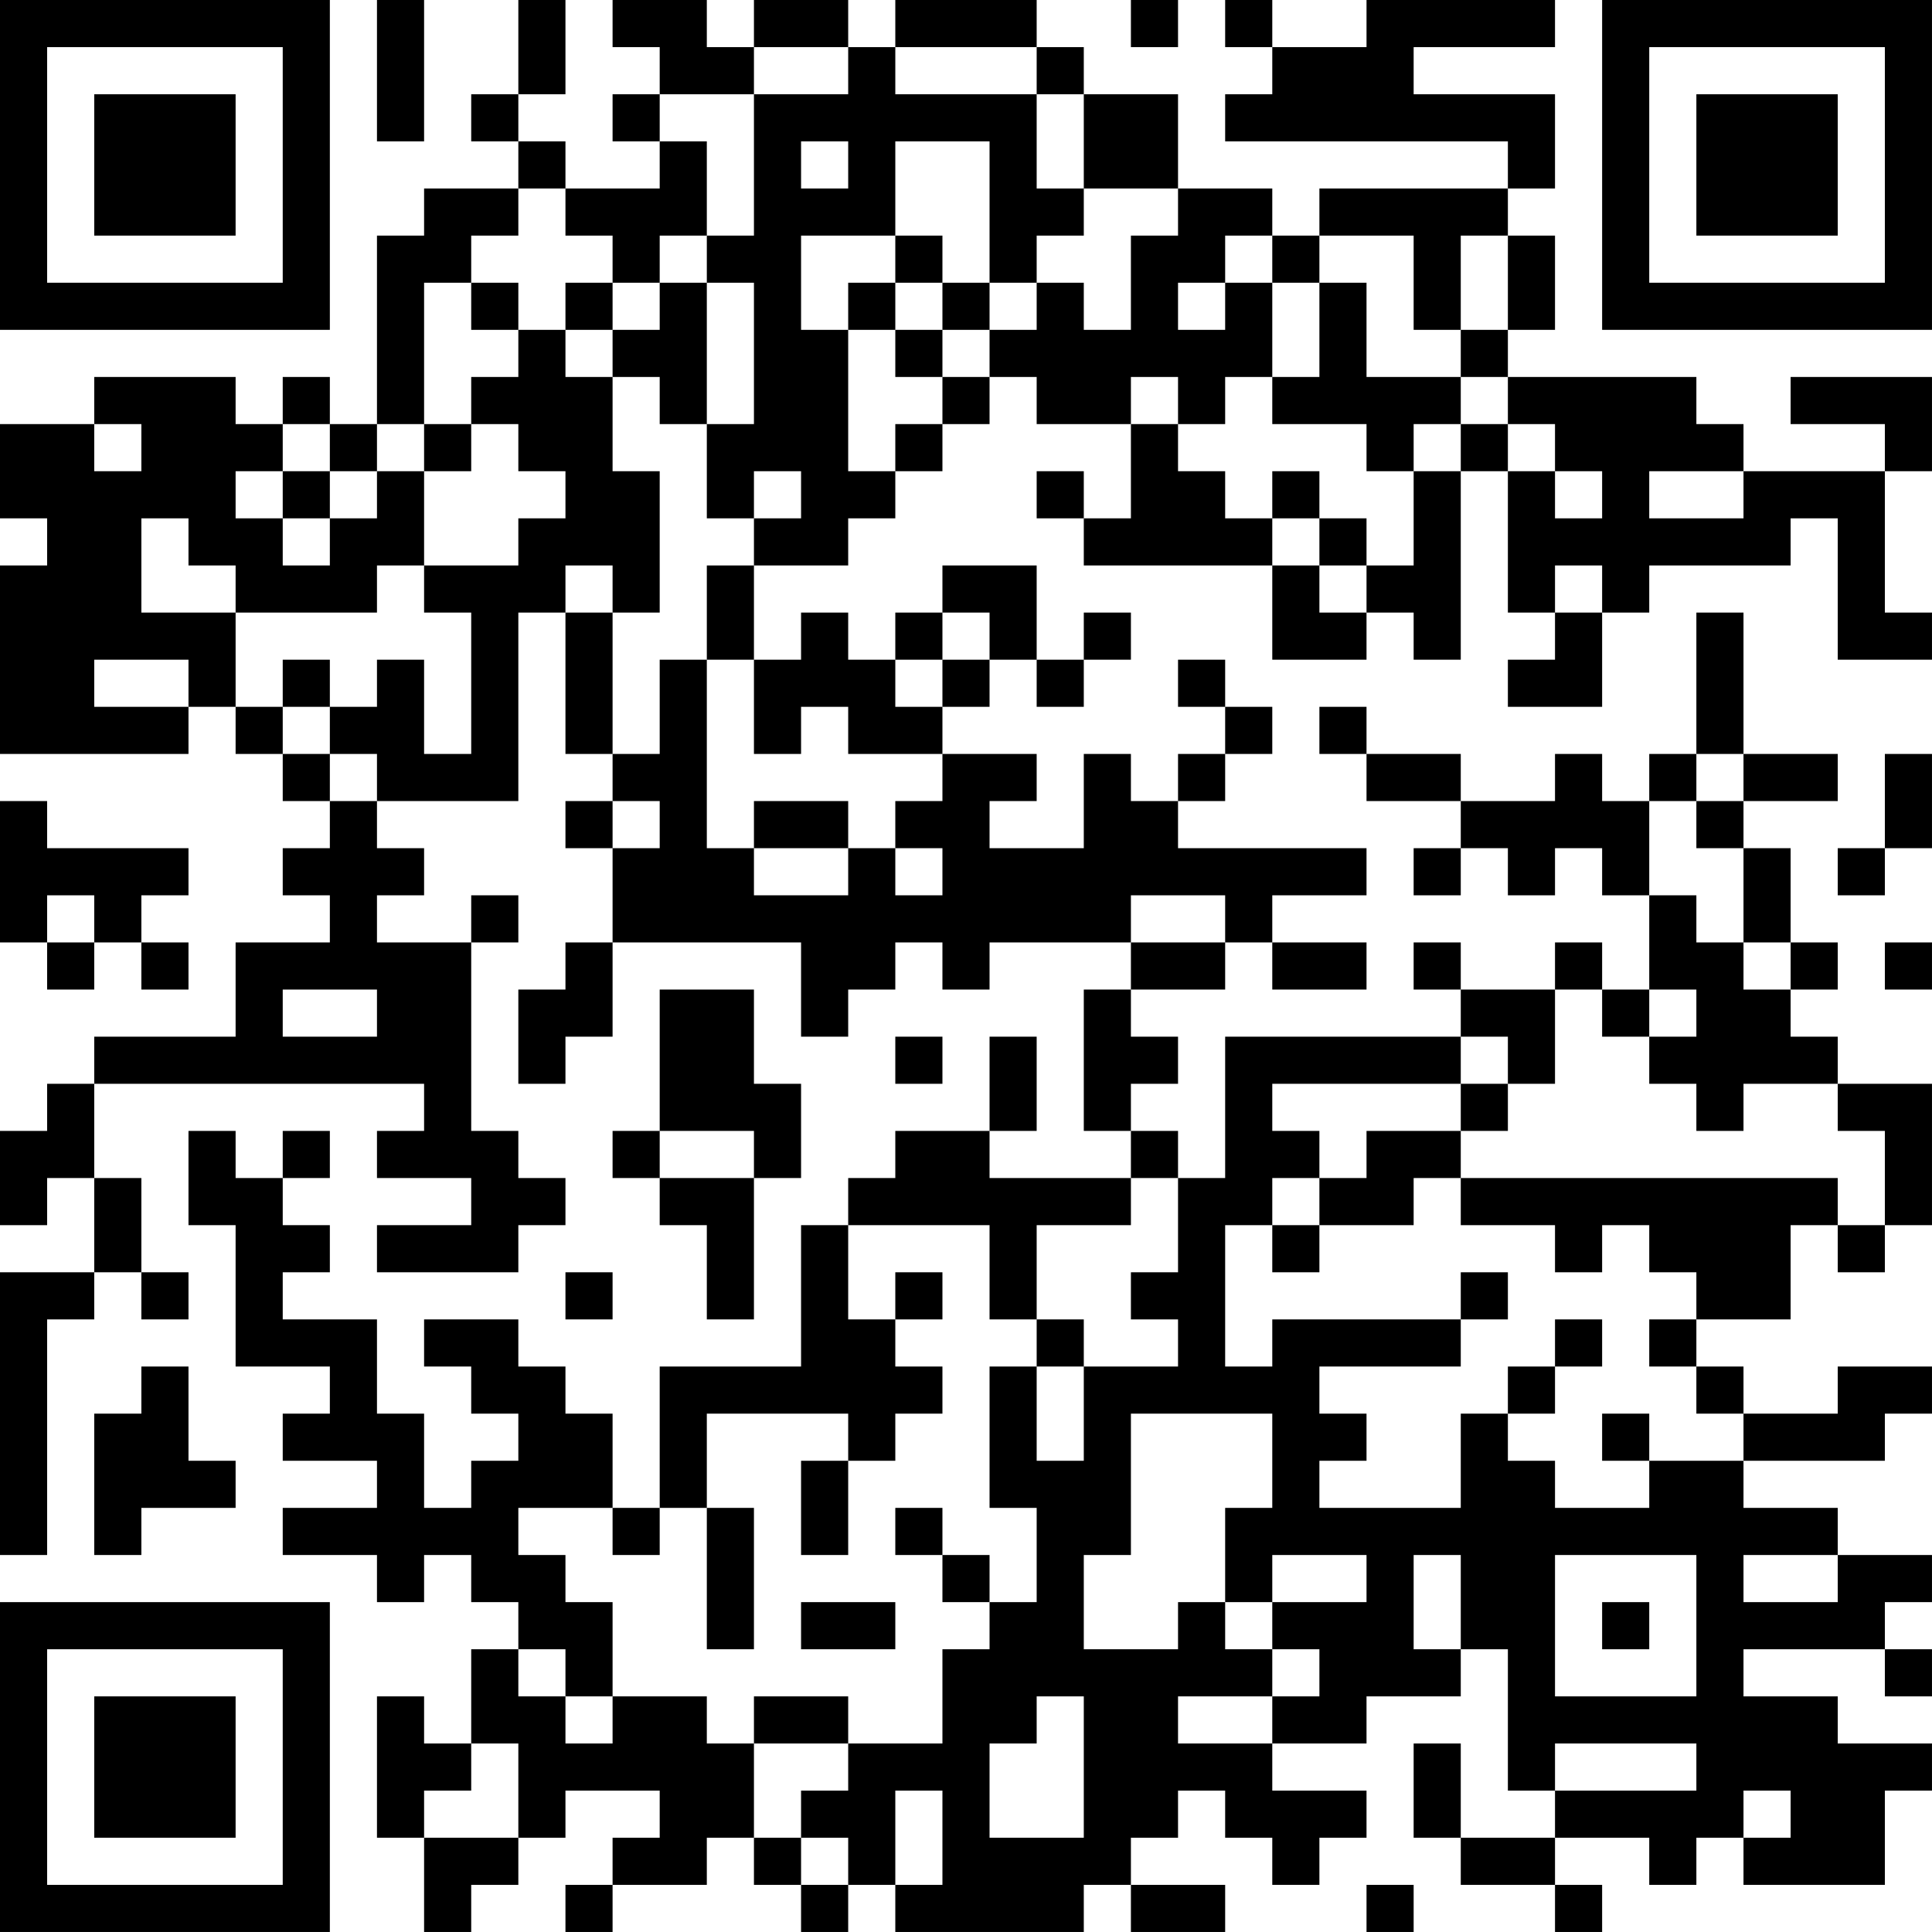 <?xml version="1.0" encoding="UTF-8"?>
<svg xmlns="http://www.w3.org/2000/svg" version="1.1" width="200" height="200" viewBox="0 0 200 200"><rect x="0" y="0" width="200" height="200" fill="#ffffff"/><g transform="scale(4.878)"><g transform="translate(0,0)"><path fill-rule="evenodd" d="M8 0L8 3L9 3L9 0ZM11 0L11 2L10 2L10 3L11 3L11 4L9 4L9 5L8 5L8 9L7 9L7 8L6 8L6 9L5 9L5 8L2 8L2 9L0 9L0 11L1 11L1 12L0 12L0 16L4 16L4 15L5 15L5 16L6 16L6 17L7 17L7 18L6 18L6 19L7 19L7 20L5 20L5 22L2 22L2 23L1 23L1 24L0 24L0 26L1 26L1 25L2 25L2 27L0 27L0 33L1 33L1 28L2 28L2 27L3 27L3 28L4 28L4 27L3 27L3 25L2 25L2 23L9 23L9 24L8 24L8 25L10 25L10 26L8 26L8 27L11 27L11 26L12 26L12 25L11 25L11 24L10 24L10 20L11 20L11 19L10 19L10 20L8 20L8 19L9 19L9 18L8 18L8 17L11 17L11 13L12 13L12 16L13 16L13 17L12 17L12 18L13 18L13 20L12 20L12 21L11 21L11 23L12 23L12 22L13 22L13 20L17 20L17 22L18 22L18 21L19 21L19 20L20 20L20 21L21 21L21 20L24 20L24 21L23 21L23 24L24 24L24 25L21 25L21 24L22 24L22 22L21 22L21 24L19 24L19 25L18 25L18 26L17 26L17 29L14 29L14 32L13 32L13 30L12 30L12 29L11 29L11 28L9 28L9 29L10 29L10 30L11 30L11 31L10 31L10 32L9 32L9 30L8 30L8 28L6 28L6 27L7 27L7 26L6 26L6 25L7 25L7 24L6 24L6 25L5 25L5 24L4 24L4 26L5 26L5 29L7 29L7 30L6 30L6 31L8 31L8 32L6 32L6 33L8 33L8 34L9 34L9 33L10 33L10 34L11 34L11 35L10 35L10 37L9 37L9 36L8 36L8 39L9 39L9 41L10 41L10 40L11 40L11 39L12 39L12 38L14 38L14 39L13 39L13 40L12 40L12 41L13 41L13 40L15 40L15 39L16 39L16 40L17 40L17 41L18 41L18 40L19 40L19 41L23 41L23 40L24 40L24 41L26 41L26 40L24 40L24 39L25 39L25 38L26 38L26 39L27 39L27 40L28 40L28 39L29 39L29 38L27 38L27 37L29 37L29 36L31 36L31 35L32 35L32 38L33 38L33 39L31 39L31 37L30 37L30 39L31 39L31 40L33 40L33 41L34 41L34 40L33 40L33 39L35 39L35 40L36 40L36 39L37 39L37 40L40 40L40 38L41 38L41 37L39 37L39 36L37 36L37 35L40 35L40 36L41 36L41 35L40 35L40 34L41 34L41 33L39 33L39 32L37 32L37 31L40 31L40 30L41 30L41 29L39 29L39 30L37 30L37 29L36 29L36 28L38 28L38 26L39 26L39 27L40 27L40 26L41 26L41 23L39 23L39 22L38 22L38 21L39 21L39 20L38 20L38 18L37 18L37 17L39 17L39 16L37 16L37 13L36 13L36 16L35 16L35 17L34 17L34 16L33 16L33 17L31 17L31 16L29 16L29 15L28 15L28 16L29 16L29 17L31 17L31 18L30 18L30 19L31 19L31 18L32 18L32 19L33 19L33 18L34 18L34 19L35 19L35 21L34 21L34 20L33 20L33 21L31 21L31 20L30 20L30 21L31 21L31 22L26 22L26 25L25 25L25 24L24 24L24 23L25 23L25 22L24 22L24 21L26 21L26 20L27 20L27 21L29 21L29 20L27 20L27 19L29 19L29 18L25 18L25 17L26 17L26 16L27 16L27 15L26 15L26 14L25 14L25 15L26 15L26 16L25 16L25 17L24 17L24 16L23 16L23 18L21 18L21 17L22 17L22 16L20 16L20 15L21 15L21 14L22 14L22 15L23 15L23 14L24 14L24 13L23 13L23 14L22 14L22 12L20 12L20 13L19 13L19 14L18 14L18 13L17 13L17 14L16 14L16 12L18 12L18 11L19 11L19 10L20 10L20 9L21 9L21 8L22 8L22 9L24 9L24 11L23 11L23 10L22 10L22 11L23 11L23 12L27 12L27 14L29 14L29 13L30 13L30 14L31 14L31 10L32 10L32 13L33 13L33 14L32 14L32 15L34 15L34 13L35 13L35 12L38 12L38 11L39 11L39 14L41 14L41 13L40 13L40 10L41 10L41 8L38 8L38 9L40 9L40 10L37 10L37 9L36 9L36 8L32 8L32 7L33 7L33 5L32 5L32 4L33 4L33 2L30 2L30 1L33 1L33 0L29 0L29 1L27 1L27 0L26 0L26 1L27 1L27 2L26 2L26 3L32 3L32 4L28 4L28 5L27 5L27 4L25 4L25 2L23 2L23 1L22 1L22 0L19 0L19 1L18 1L18 0L16 0L16 1L15 1L15 0L13 0L13 1L14 1L14 2L13 2L13 3L14 3L14 4L12 4L12 3L11 3L11 2L12 2L12 0ZM24 0L24 1L25 1L25 0ZM16 1L16 2L14 2L14 3L15 3L15 5L14 5L14 6L13 6L13 5L12 5L12 4L11 4L11 5L10 5L10 6L9 6L9 9L8 9L8 10L7 10L7 9L6 9L6 10L5 10L5 11L6 11L6 12L7 12L7 11L8 11L8 10L9 10L9 12L8 12L8 13L5 13L5 12L4 12L4 11L3 11L3 13L5 13L5 15L6 15L6 16L7 16L7 17L8 17L8 16L7 16L7 15L8 15L8 14L9 14L9 16L10 16L10 13L9 13L9 12L11 12L11 11L12 11L12 10L11 10L11 9L10 9L10 8L11 8L11 7L12 7L12 8L13 8L13 10L14 10L14 13L13 13L13 12L12 12L12 13L13 13L13 16L14 16L14 14L15 14L15 18L16 18L16 19L18 19L18 18L19 18L19 19L20 19L20 18L19 18L19 17L20 17L20 16L18 16L18 15L17 15L17 16L16 16L16 14L15 14L15 12L16 12L16 11L17 11L17 10L16 10L16 11L15 11L15 9L16 9L16 6L15 6L15 5L16 5L16 2L18 2L18 1ZM19 1L19 2L22 2L22 4L23 4L23 5L22 5L22 6L21 6L21 3L19 3L19 5L17 5L17 7L18 7L18 10L19 10L19 9L20 9L20 8L21 8L21 7L22 7L22 6L23 6L23 7L24 7L24 5L25 5L25 4L23 4L23 2L22 2L22 1ZM17 3L17 4L18 4L18 3ZM19 5L19 6L18 6L18 7L19 7L19 8L20 8L20 7L21 7L21 6L20 6L20 5ZM26 5L26 6L25 6L25 7L26 7L26 6L27 6L27 8L26 8L26 9L25 9L25 8L24 8L24 9L25 9L25 10L26 10L26 11L27 11L27 12L28 12L28 13L29 13L29 12L30 12L30 10L31 10L31 9L32 9L32 10L33 10L33 11L34 11L34 10L33 10L33 9L32 9L32 8L31 8L31 7L32 7L32 5L31 5L31 7L30 7L30 5L28 5L28 6L27 6L27 5ZM10 6L10 7L11 7L11 6ZM12 6L12 7L13 7L13 8L14 8L14 9L15 9L15 6L14 6L14 7L13 7L13 6ZM19 6L19 7L20 7L20 6ZM28 6L28 8L27 8L27 9L29 9L29 10L30 10L30 9L31 9L31 8L29 8L29 6ZM2 9L2 10L3 10L3 9ZM9 9L9 10L10 10L10 9ZM6 10L6 11L7 11L7 10ZM27 10L27 11L28 11L28 12L29 12L29 11L28 11L28 10ZM35 10L35 11L37 11L37 10ZM33 12L33 13L34 13L34 12ZM20 13L20 14L19 14L19 15L20 15L20 14L21 14L21 13ZM2 14L2 15L4 15L4 14ZM6 14L6 15L7 15L7 14ZM36 16L36 17L35 17L35 19L36 19L36 20L37 20L37 21L38 21L38 20L37 20L37 18L36 18L36 17L37 17L37 16ZM40 16L40 18L39 18L39 19L40 19L40 18L41 18L41 16ZM0 17L0 20L1 20L1 21L2 21L2 20L3 20L3 21L4 21L4 20L3 20L3 19L4 19L4 18L1 18L1 17ZM13 17L13 18L14 18L14 17ZM16 17L16 18L18 18L18 17ZM1 19L1 20L2 20L2 19ZM24 19L24 20L26 20L26 19ZM40 20L40 21L41 21L41 20ZM6 21L6 22L8 22L8 21ZM14 21L14 24L13 24L13 25L14 25L14 26L15 26L15 28L16 28L16 25L17 25L17 23L16 23L16 21ZM33 21L33 23L32 23L32 22L31 22L31 23L27 23L27 24L28 24L28 25L27 25L27 26L26 26L26 29L27 29L27 28L31 28L31 29L28 29L28 30L29 30L29 31L28 31L28 32L31 32L31 30L32 30L32 31L33 31L33 32L35 32L35 31L37 31L37 30L36 30L36 29L35 29L35 28L36 28L36 27L35 27L35 26L34 26L34 27L33 27L33 26L31 26L31 25L39 25L39 26L40 26L40 24L39 24L39 23L37 23L37 24L36 24L36 23L35 23L35 22L36 22L36 21L35 21L35 22L34 22L34 21ZM19 22L19 23L20 23L20 22ZM31 23L31 24L29 24L29 25L28 25L28 26L27 26L27 27L28 27L28 26L30 26L30 25L31 25L31 24L32 24L32 23ZM14 24L14 25L16 25L16 24ZM24 25L24 26L22 26L22 28L21 28L21 26L18 26L18 28L19 28L19 29L20 29L20 30L19 30L19 31L18 31L18 30L15 30L15 32L14 32L14 33L13 33L13 32L11 32L11 33L12 33L12 34L13 34L13 36L12 36L12 35L11 35L11 36L12 36L12 37L13 37L13 36L15 36L15 37L16 37L16 39L17 39L17 40L18 40L18 39L17 39L17 38L18 38L18 37L20 37L20 35L21 35L21 34L22 34L22 32L21 32L21 29L22 29L22 31L23 31L23 29L25 29L25 28L24 28L24 27L25 27L25 25ZM12 27L12 28L13 28L13 27ZM19 27L19 28L20 28L20 27ZM31 27L31 28L32 28L32 27ZM22 28L22 29L23 29L23 28ZM33 28L33 29L32 29L32 30L33 30L33 29L34 29L34 28ZM3 29L3 30L2 30L2 33L3 33L3 32L5 32L5 31L4 31L4 29ZM24 30L24 33L23 33L23 35L25 35L25 34L26 34L26 35L27 35L27 36L25 36L25 37L27 37L27 36L28 36L28 35L27 35L27 34L29 34L29 33L27 33L27 34L26 34L26 32L27 32L27 30ZM34 30L34 31L35 31L35 30ZM17 31L17 33L18 33L18 31ZM15 32L15 35L16 35L16 32ZM19 32L19 33L20 33L20 34L21 34L21 33L20 33L20 32ZM30 33L30 35L31 35L31 33ZM33 33L33 36L36 36L36 33ZM37 33L37 34L39 34L39 33ZM17 34L17 35L19 35L19 34ZM34 34L34 35L35 35L35 34ZM16 36L16 37L18 37L18 36ZM22 36L22 37L21 37L21 39L23 39L23 36ZM10 37L10 38L9 38L9 39L11 39L11 37ZM33 37L33 38L36 38L36 37ZM19 38L19 40L20 40L20 38ZM37 38L37 39L38 39L38 38ZM29 40L29 41L30 41L30 40ZM0 0L0 7L7 7L7 0ZM1 1L1 6L6 6L6 1ZM2 2L2 5L5 5L5 2ZM34 0L34 7L41 7L41 0ZM35 1L35 6L40 6L40 1ZM36 2L36 5L39 5L39 2ZM0 34L0 41L7 41L7 34ZM1 35L1 40L6 40L6 35ZM2 36L2 39L5 39L5 36Z" fill="#000000"/></g></g></svg>
